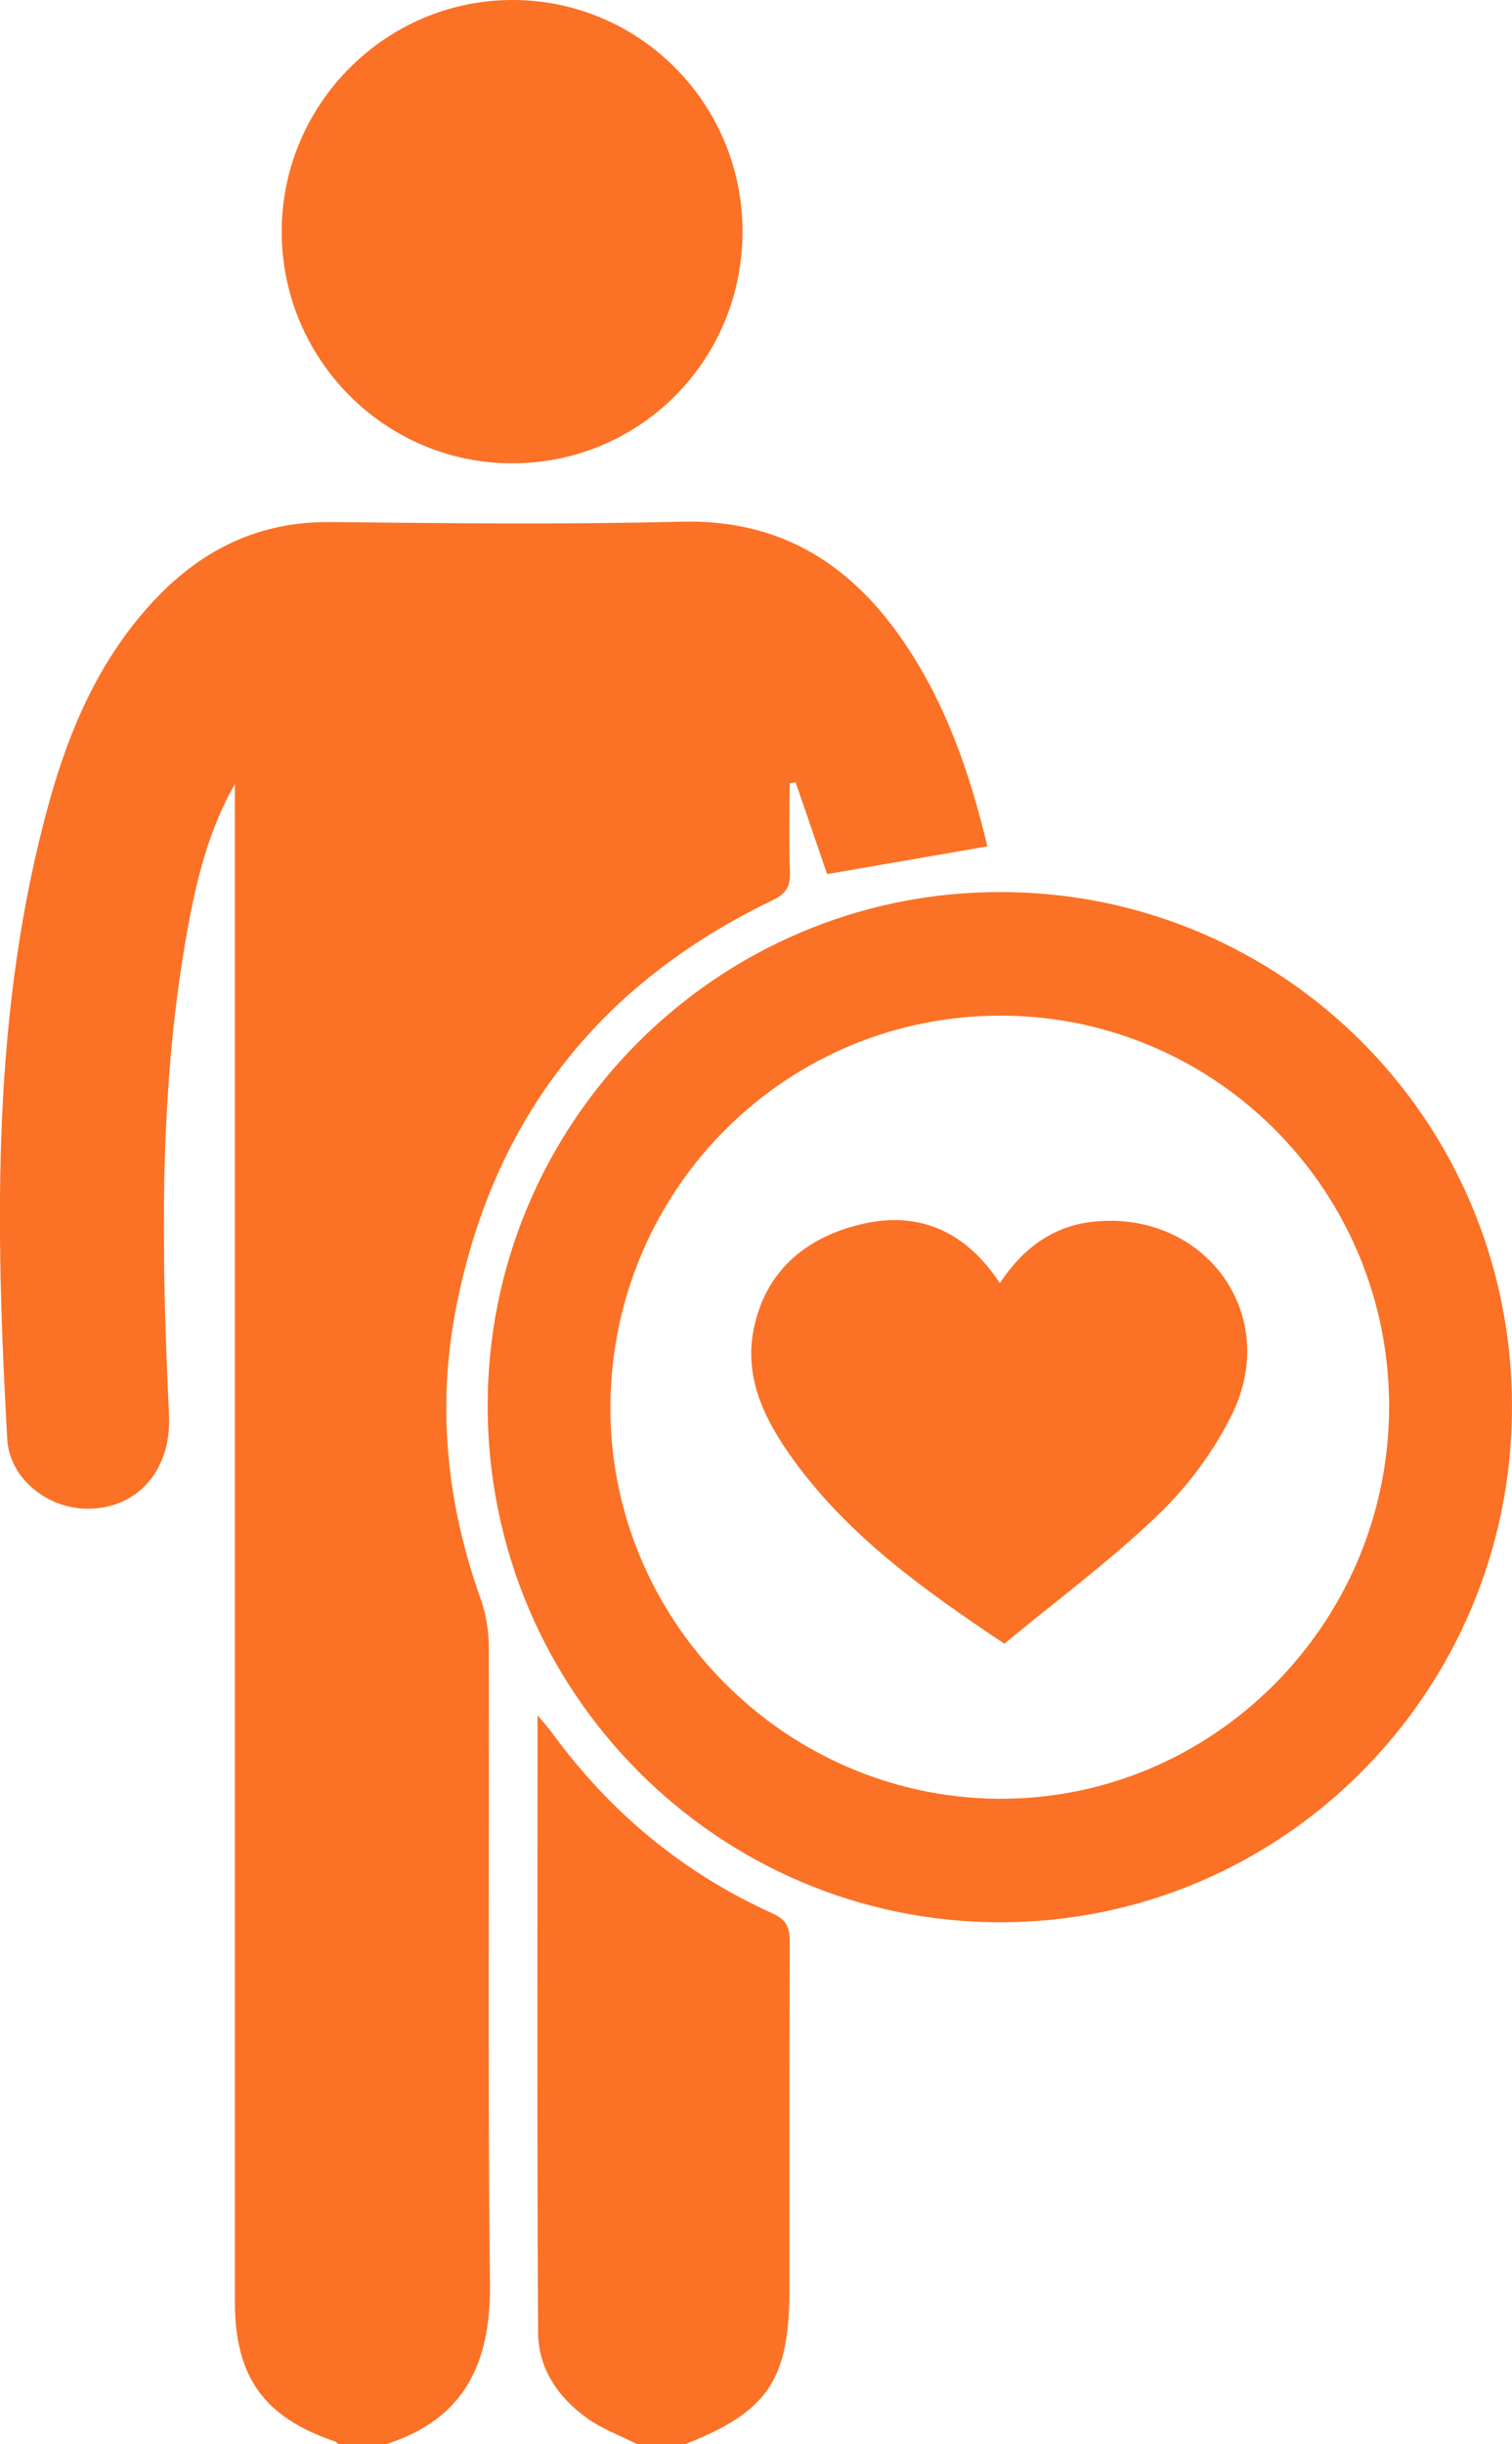 <svg width="39" height="63" viewBox="0 0 39 63" fill="none" xmlns="http://www.w3.org/2000/svg">
<g clip-path="url(#clip0_96_54)">
<path d="M8.73 63C8.699 62.975 8.671 62.938 8.636 62.926C6.799 62.3 6.058 61.263 6.058 59.307C6.058 46.962 6.058 34.617 6.058 22.272C6.058 21.584 6.058 20.896 6.058 20.208C5.361 21.427 5.051 22.749 4.813 24.088C4.085 28.196 4.167 32.334 4.359 36.476C4.425 37.889 3.55 38.887 2.262 38.887C1.229 38.887 0.243 38.115 0.186 37.084C-0.118 31.588 -0.227 26.095 1.257 20.717C1.795 18.765 2.592 16.932 4.012 15.437C5.237 14.145 6.705 13.438 8.52 13.456C11.539 13.487 14.562 13.522 17.58 13.446C20.047 13.385 21.845 14.462 23.219 16.411C24.369 18.043 25.008 19.892 25.468 21.815C24.1 22.052 22.747 22.287 21.335 22.53C21.082 21.796 20.803 20.979 20.522 20.163C20.47 20.172 20.418 20.18 20.366 20.188C20.366 20.951 20.345 21.713 20.375 22.474C20.392 22.857 20.268 23.04 19.917 23.209C15.412 25.375 12.651 28.922 11.735 33.861C11.275 36.348 11.539 38.797 12.389 41.185C12.53 41.579 12.607 42.018 12.607 42.437C12.621 47.912 12.575 53.388 12.638 58.863C12.66 60.918 11.975 62.356 9.956 62.998H8.732L8.73 63Z" fill="#FB7125"/>
<path d="M16.444 63C16.013 62.783 15.548 62.614 15.158 62.338C14.405 61.807 13.885 61.052 13.88 60.127C13.849 54.861 13.865 49.593 13.865 44.212C14.033 44.413 14.148 44.536 14.245 44.671C15.737 46.712 17.621 48.277 19.92 49.314C20.288 49.48 20.372 49.679 20.371 50.05C20.358 53.023 20.363 55.995 20.363 58.968C20.363 61.342 19.822 62.149 17.666 63.002H16.442L16.444 63Z" fill="#FB7125"/>
<path d="M25.802 49.546C18.528 49.546 12.613 43.621 12.579 36.295C12.544 28.966 18.474 22.995 25.791 22.992C33.119 22.989 39.013 28.921 39 36.284C38.987 43.609 33.082 49.544 25.802 49.546ZM25.868 26.179C20.322 26.141 15.807 30.605 15.745 36.188C15.685 41.711 20.194 46.309 25.724 46.362C31.239 46.415 35.785 41.903 35.83 36.331C35.874 30.755 31.422 26.217 25.868 26.177V26.179Z" fill="#FB7125"/>
<path d="M19.151 5.976C19.151 9.29 16.498 11.949 13.197 11.942C9.915 11.936 7.25 9.237 7.266 5.94C7.284 2.674 9.949 0.007 13.204 1.21037e-05C16.493 -0.007 19.153 2.666 19.153 5.976H19.151Z" fill="#FB7125"/>
<path d="M25.909 42.367C23.806 40.966 21.885 39.584 20.467 37.628C19.733 36.614 19.168 35.508 19.452 34.201C19.782 32.689 20.864 31.856 22.277 31.54C23.726 31.216 24.924 31.751 25.789 33.072C26.392 32.165 27.177 31.581 28.257 31.483C31.094 31.225 33.031 33.879 31.786 36.437C31.321 37.391 30.645 38.302 29.88 39.037C28.633 40.233 27.234 41.267 25.904 42.367H25.909Z" fill="#FB7125"/>
</g>
<defs>
<clipPath id="clip0_96_54">
<rect width="39" height="63" fill="white"/>
</clipPath>
</defs>
</svg>
